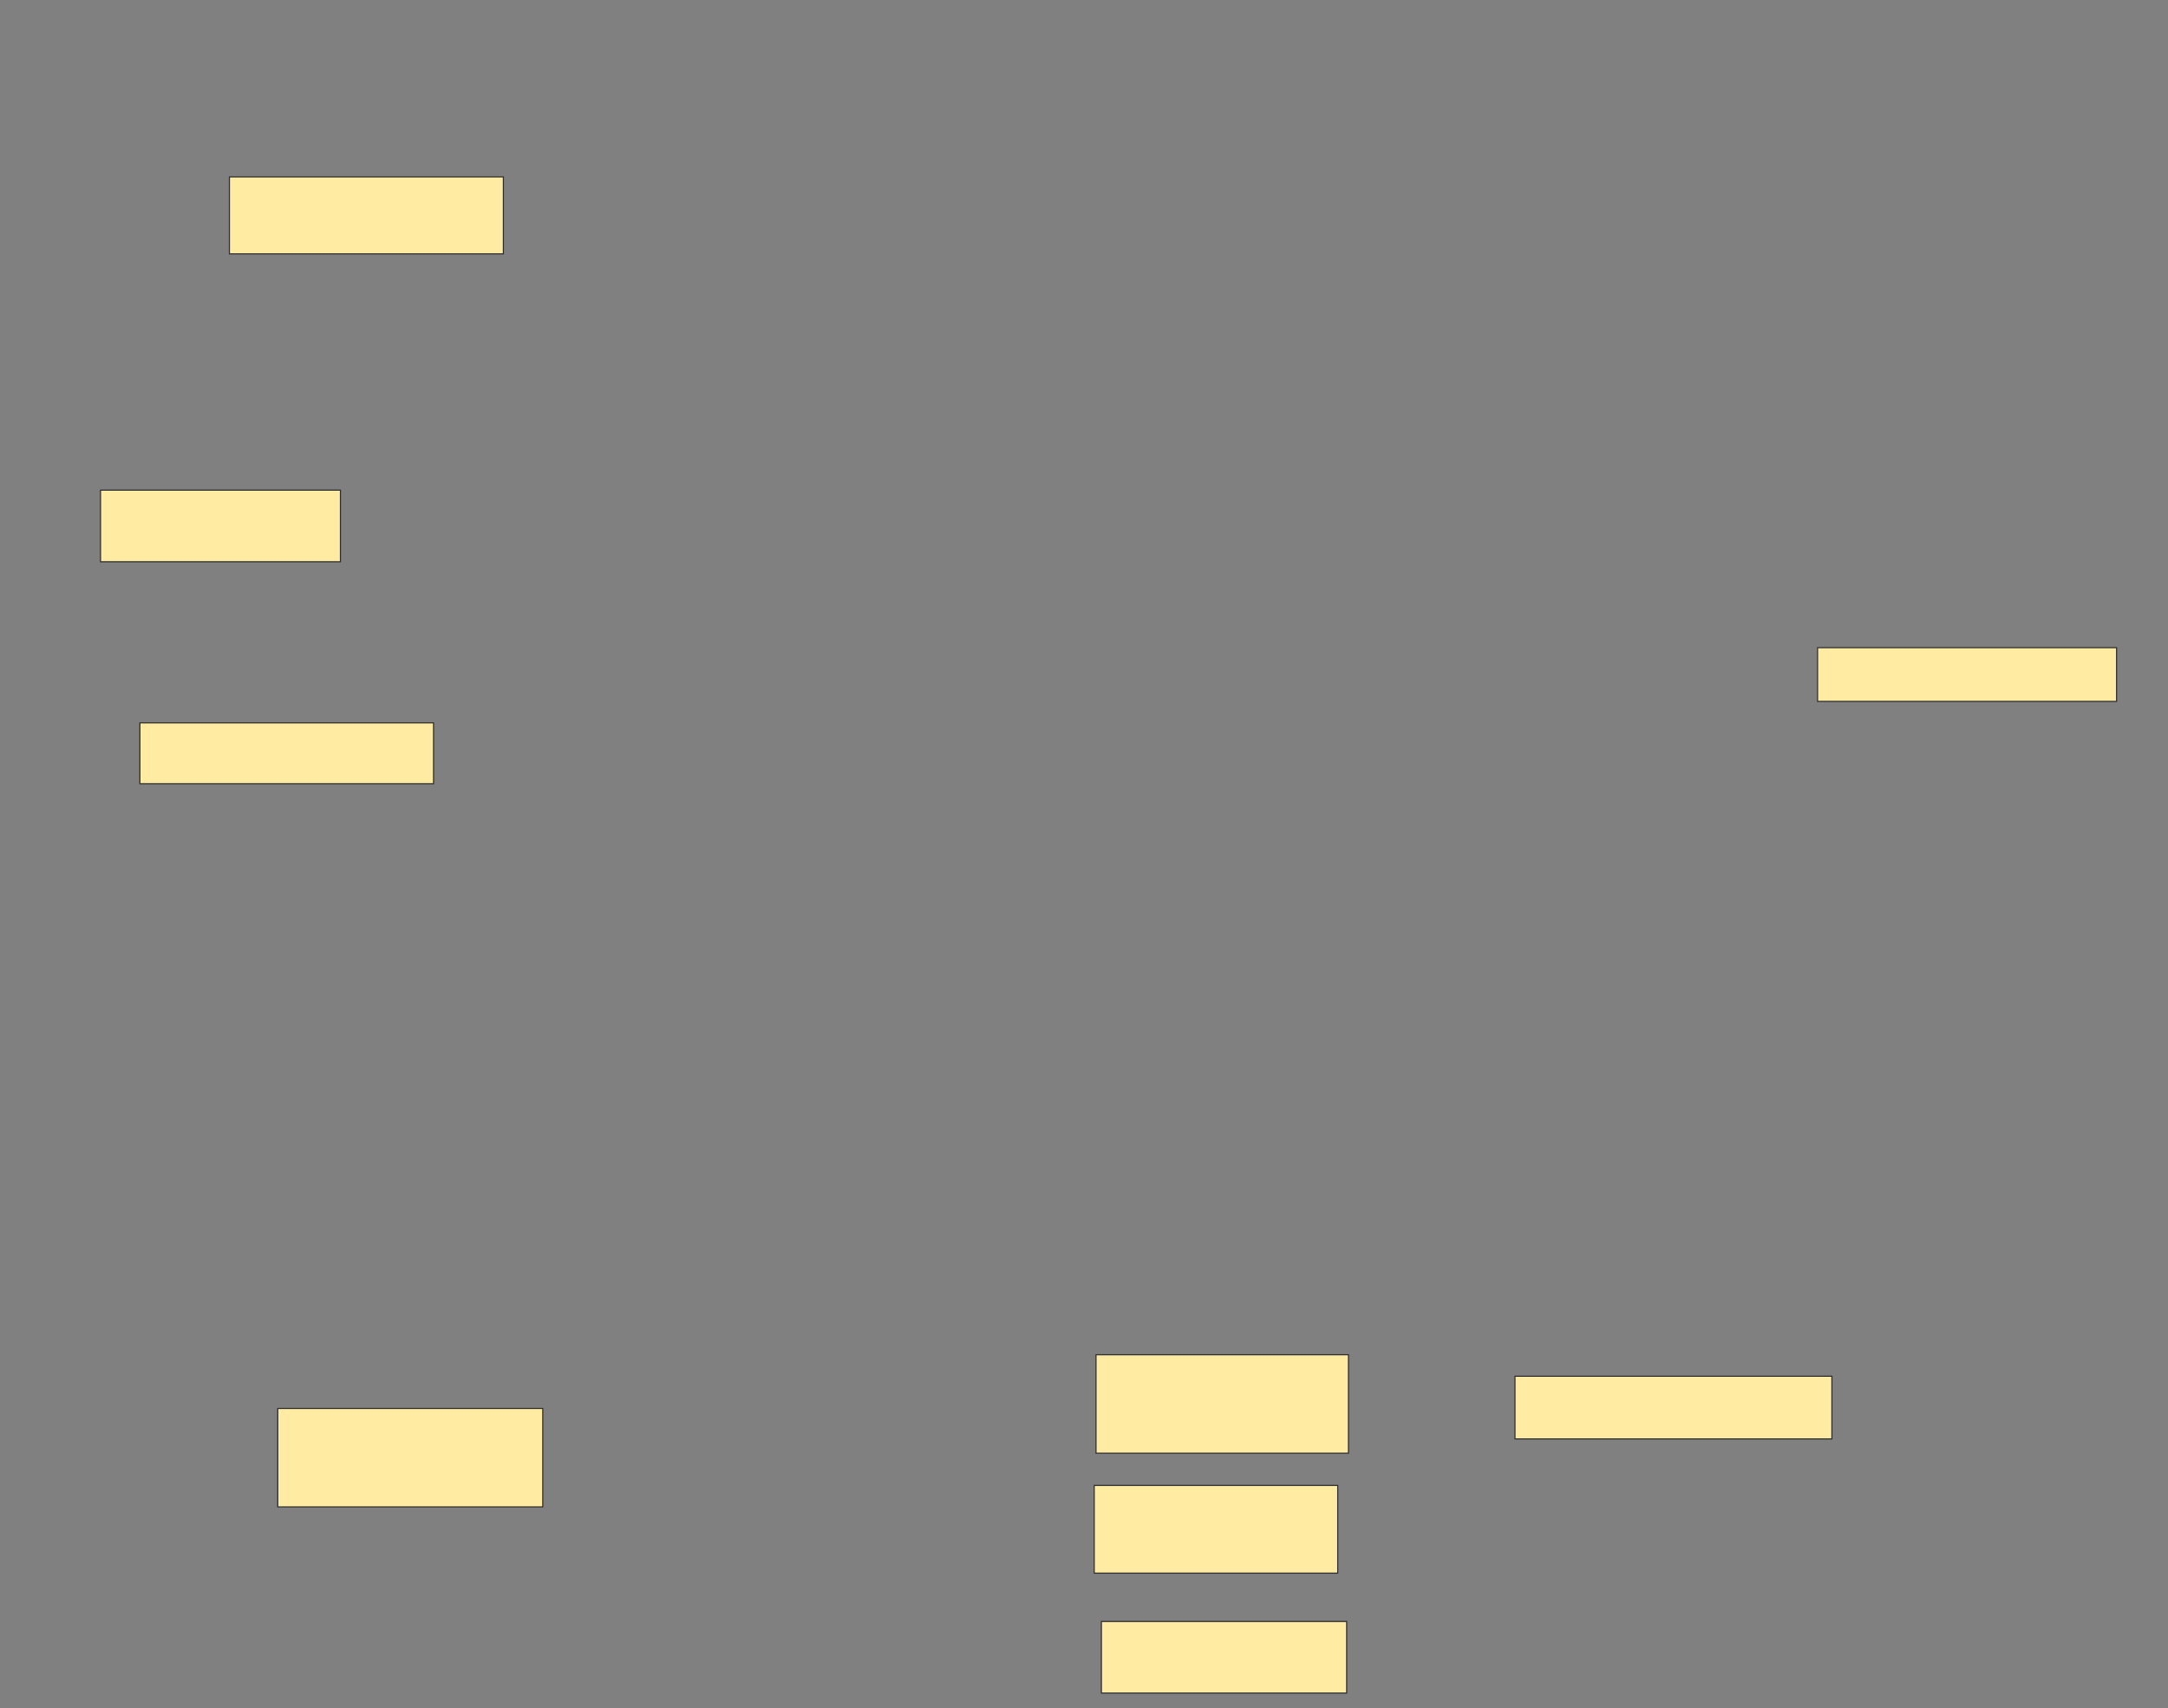 <svg xmlns="http://www.w3.org/2000/svg" width="1953" height="1539">
 <rect width="100%" height="100%" fill="#808080" stroke="none"/>
 <!-- Created with Image Occlusion Enhanced -->
 <g>
  <title>Labels</title>
 </g>
 <g>
  <title>Masks</title>
  
  <g id="13d3aaa69c454776921def7ff73aa86c-ao-2">
   <rect height="48.387" width="269.355" y="583.581" x="1637.323" stroke="#2D2D2D" fill="#FFEBA2"/>
   <rect height="54.839" width="264.516" y="651.323" x="126.032" stroke="#2D2D2D" fill="#FFEBA2"/>
  </g>
  <rect id="13d3aaa69c454776921def7ff73aa86c-ao-3" height="64.516" width="216.129" y="441.645" x="90.548" stroke-linecap="null" stroke-linejoin="null" stroke-dasharray="null" stroke="#2D2D2D" fill="#FFEBA2"/>
  <rect id="13d3aaa69c454776921def7ff73aa86c-ao-4" height="69.355" width="246.774" y="159.387" x="206.677" stroke-linecap="null" stroke-linejoin="null" stroke-dasharray="null" stroke="#2D2D2D" fill="#FFEBA2"/>
  <rect id="13d3aaa69c454776921def7ff73aa86c-ao-5" height="88.71" width="238.71" y="1269.065" x="250.226" stroke-linecap="null" stroke-linejoin="null" stroke-dasharray="null" stroke="#2D2D2D" fill="#FFEBA2"/>
  <g id="13d3aaa69c454776921def7ff73aa86c-ao-6">
   <rect height="88.71" width="227.419" y="1220.677" x="987.323" stroke-linecap="null" stroke-linejoin="null" stroke-dasharray="null" stroke="#2D2D2D" fill="#FFEBA2"/>
   <rect height="64.516" width="220.968" y="1461" x="992.161" stroke-linecap="null" stroke-linejoin="null" stroke-dasharray="null" stroke="#2D2D2D" fill="#FFEBA2"/>
  </g>
  <rect id="13d3aaa69c454776921def7ff73aa86c-ao-7" height="79.032" width="219.355" y="1338.419" x="985.71" stroke-linecap="null" stroke-linejoin="null" stroke-dasharray="null" stroke="#2D2D2D" fill="#FFEBA2"/>
  <rect id="13d3aaa69c454776921def7ff73aa86c-ao-8" height="56.452" width="285.484" y="1240.032" x="1364.742" stroke-linecap="null" stroke-linejoin="null" stroke-dasharray="null" stroke="#2D2D2D" fill="#FFEBA2"/>
 </g>
</svg>
